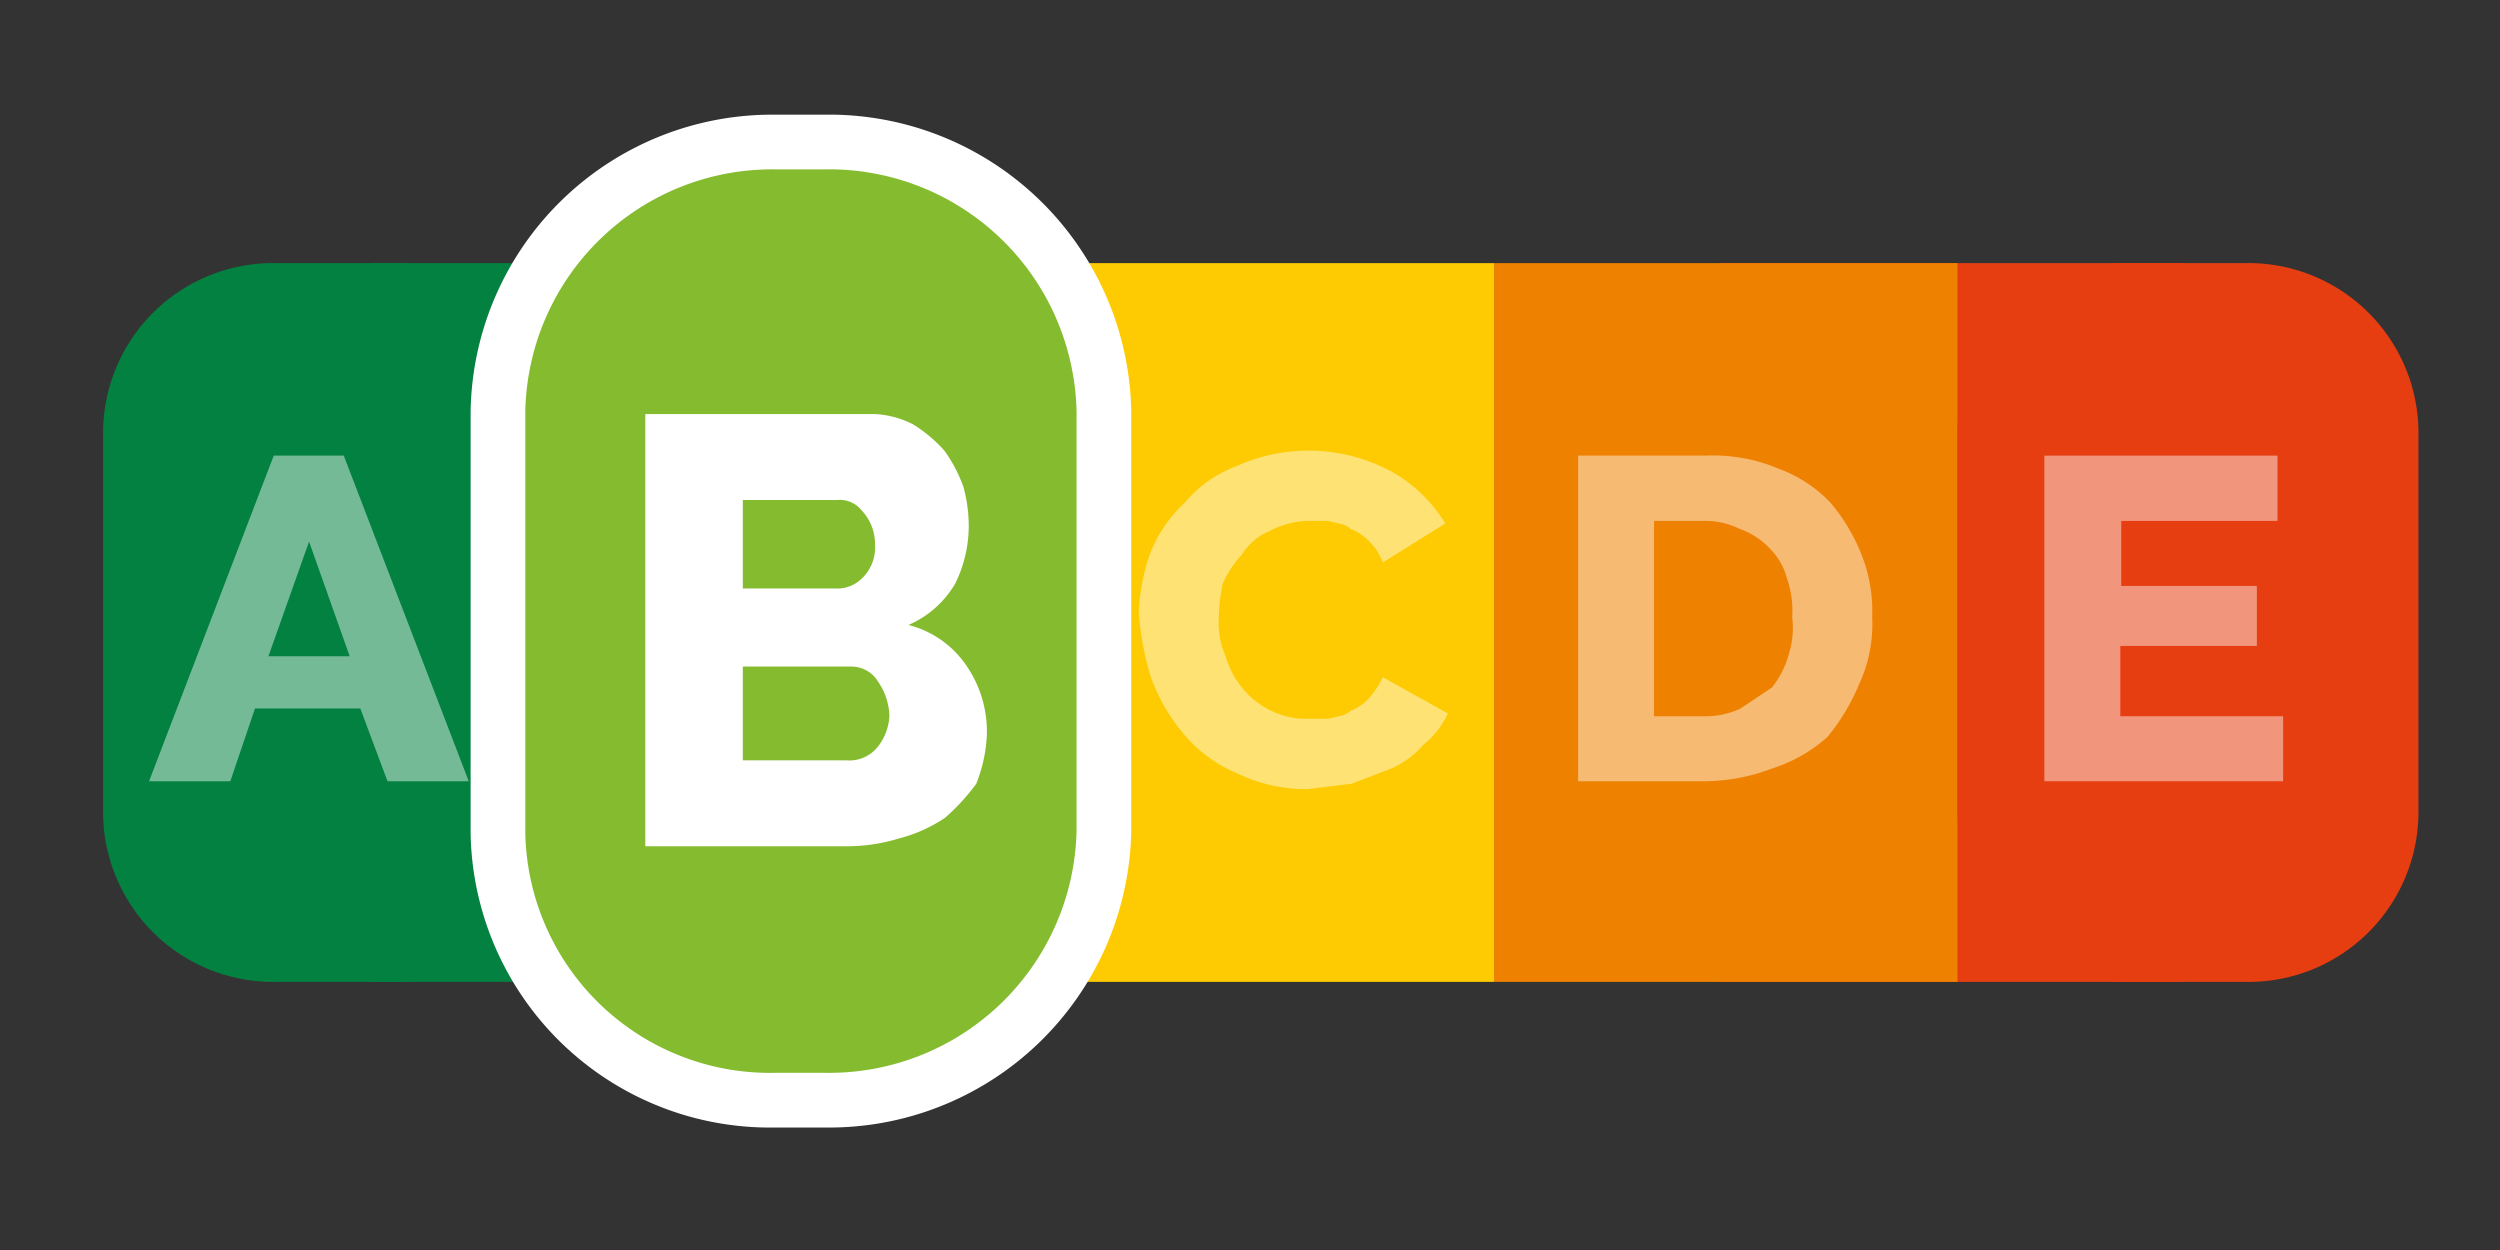 <svg id="Layer_1" data-name="Layer 1" xmlns="http://www.w3.org/2000/svg" viewBox="0 0 80 40">
    <rect x="0" y="0" width="80" height="40" fill="#333333" stroke="none"/>
    <defs>
        <style>
            .cls-1,.cls-5{fill:#fff;}.cls-2{fill:#038141;}.cls-3{fill:#e63e11;}.cls-4{fill:#ee8100;}.cls-5{fill-opacity:0.45;}.cls-6{fill:#fecb02;}.cls-7{fill:#85bb2f;}.cls-8{fill:#0039ff;fill-opacity:0.63;stroke:#fff;stroke-linecap:round;stroke-linejoin:round;stroke-width:3.5px;}
        </style>
    </defs>
    <title>NUTRISCORE-B</title>
    <g id="_02_Picto_05_Badge_NUTRISCORE_B" data-name=" 02 Picto 05 Badge NUTRISCORE B">
        <g id="Group">
            <polygon id="rect5163" class="cls-2" points="11.89 8.42 26.64 8.42 26.64 31.42 11.89 31.42 11.89 8.42"/>
            <polygon id="rect5165" class="cls-3" points="55.01 8.42 69.85 8.42 69.85 31.42 55.01 31.42 55.01 8.42"/>
            <path id="rect5167" class="cls-2"
                  d="M8.85,8.42h3.73a5.44,5.44,0,0,1,5.55,5.33V26.08a5.44,5.44,0,0,1-5.55,5.34H8.85A5.44,5.44,0,0,1,3.3,26.08V13.75A5.44,5.44,0,0,1,8.85,8.42Z"/>
            <polygon id="rect5169" class="cls-4" points="47.81 8.42 62.64 8.42 62.64 31.42 47.81 31.42 47.81 8.42"/>
            <path id="path5600" class="cls-5"
                  d="M50.5,25V14.58h4.07a5.39,5.39,0,0,1,2.35.42,4.35,4.35,0,0,1,1.65,1.08,5.92,5.92,0,0,1,1,1.67,4.9,4.9,0,0,1,.34,2,4.54,4.54,0,0,1-.43,2.17,6.52,6.52,0,0,1-1,1.66,4.8,4.8,0,0,1-1.74,1,6.16,6.16,0,0,1-2.17.42Zm6.85-5.25a3.13,3.13,0,0,0-.17-1.25,2.12,2.12,0,0,0-.52-.92,2.47,2.47,0,0,0-1-.66,2.51,2.51,0,0,0-1.21-.25H52.93v6.25h1.56a2.63,2.63,0,0,0,1.21-.25l1-.67a2.82,2.82,0,0,0,.52-1A2.81,2.81,0,0,0,57.35,19.75Z"/>
            <polygon id="rect5175" class="cls-6" points="32.19 8.42 47.81 8.42 47.81 31.42 32.19 31.42 32.19 8.42"/>
            <polygon id="rect5177" class="cls-7"
                     points="32.88 8.42 18.05 8.42 18.05 31.42 32.88 31.42 32.88 8.42 32.88 8.42"/>
            <path id="path5595" class="cls-5"
                  d="M36.44,19.58a6.74,6.74,0,0,1,.35-1.83,4.38,4.38,0,0,1,1.13-1.67,3.91,3.91,0,0,1,1.64-1.16,5.6,5.6,0,0,1,4.95.16,4.73,4.73,0,0,1,1.74,1.67l-2,1.25a1.83,1.83,0,0,0-.43-.67,1.69,1.69,0,0,0-.61-.41c-.17-.17-.44-.17-.7-.25h-.69a2.8,2.8,0,0,0-1.21.33,1.88,1.88,0,0,0-.87.75,3.35,3.35,0,0,0-.61.92A5.62,5.62,0,0,0,39,19.83,2.59,2.59,0,0,0,39.22,21a2.82,2.82,0,0,0,.52,1,2.69,2.69,0,0,0,.95.75,2.46,2.46,0,0,0,1.13.25h.69c.26-.08.53-.08.7-.25a1.59,1.59,0,0,0,.61-.42,2.88,2.88,0,0,0,.43-.66l2.08,1.16a2.72,2.72,0,0,1-.78,1,2.89,2.89,0,0,1-1,.75l-1.3.5-1.39.17a5,5,0,0,1-2.26-.5,4.45,4.45,0,0,1-1.64-1.17,5.89,5.89,0,0,1-1.13-1.91A9.23,9.23,0,0,1,36.44,19.58Z"/>
            <path id="path5592" class="cls-5"
                  d="M30.8,22.67a1.59,1.59,0,0,1-.35,1.16,1.86,1.86,0,0,1-.78.84,2.76,2.76,0,0,1-1.21.5l-1.39.16H21.78V14.92h6.07a2.08,2.08,0,0,1,1,.25,2.38,2.38,0,0,1,.78.58l.52.83a4.29,4.29,0,0,1,.18,1A2.61,2.61,0,0,1,30,19a2.57,2.57,0,0,1-1.21.92,3,3,0,0,1,1.47,1A2.8,2.8,0,0,1,30.8,22.67Zm-2.6-.5a1.49,1.49,0,0,0-.26-.84,1.07,1.07,0,0,0-.7-.33H24.29v2.25h2.78a1.5,1.5,0,0,0,.87-.25A1.46,1.46,0,0,0,28.2,22.17ZM24.29,17v2.17h2.52a1.64,1.64,0,0,0,.69-.25,1.4,1.4,0,0,0,.35-.84.91.91,0,0,0-.35-.83.75.75,0,0,0-.6-.25Z"/>
            <path id="rect5187" class="cls-8"
                  d="M24.81,5.42h1.57a7.92,7.92,0,0,1,8.07,7.75h0V26.58a7.92,7.92,0,0,1-8.07,7.75H24.81a7.83,7.83,0,0,1-8-7.66V13.17A7.9,7.9,0,0,1,24.81,5.42Z"/>
            <path id="path5588" class="cls-5"
                  d="M8.76,14.58H11L15,25h-2.6l-.87-2.33H8.16L7.37,25H4.77ZM11.19,21l-1.3-3.67L8.59,21Z"/>
            <path id="rect5193" class="cls-3"
                  d="M68.2,8.42h3.64a5.44,5.44,0,0,1,5.55,5.33h0V26.08a5.44,5.44,0,0,1-5.55,5.34H68.2a5.45,5.45,0,0,1-5.56-5.34h0V13.75A5.35,5.35,0,0,1,68,8.42Z"/>
            <path id="path5584" class="cls-5" d="M73.06,22.92V25H65.42V14.58h7.46v2.09h-5v2.08h4.34v1.92H67.85v2.25Z"/>
            <path id="rect5199" class="cls-7"
                  d="M24.81,5.42h1.57a7.92,7.92,0,0,1,8.07,7.75h0V26.58a7.92,7.92,0,0,1-8.07,7.75H24.81a7.83,7.83,0,0,1-8-7.66V13.17A7.9,7.9,0,0,1,24.81,5.42Z"/>
            <path id="path5580" class="cls-1"
                  d="M31.58,23.5a4.76,4.76,0,0,1-.34,1.58,6.64,6.64,0,0,1-1,1.09,4.74,4.74,0,0,1-1.47.66,5.72,5.72,0,0,1-1.74.25H20.65V13.25H28a3,3,0,0,1,1.22.33,4.51,4.51,0,0,1,1,.84,4.77,4.77,0,0,1,.61,1.16A4.83,4.83,0,0,1,31,16.83a4.21,4.21,0,0,1-.43,1.84A3.22,3.22,0,0,1,29.07,20a3.17,3.17,0,0,1,1.82,1.25A3.72,3.72,0,0,1,31.58,23.5Zm-3.12-.58a2,2,0,0,0-.35-1.09,1,1,0,0,0-.87-.5H23.77v3h3.3a1.16,1.16,0,0,0,1-.41A1.73,1.73,0,0,0,28.46,22.92ZM23.77,16v2.83h2.95a1.11,1.11,0,0,0,.87-.33A1.36,1.36,0,0,0,28,17.42a1.55,1.55,0,0,0-.43-1.09.89.89,0,0,0-.78-.33Z"/>
        </g>
    </g>
</svg>